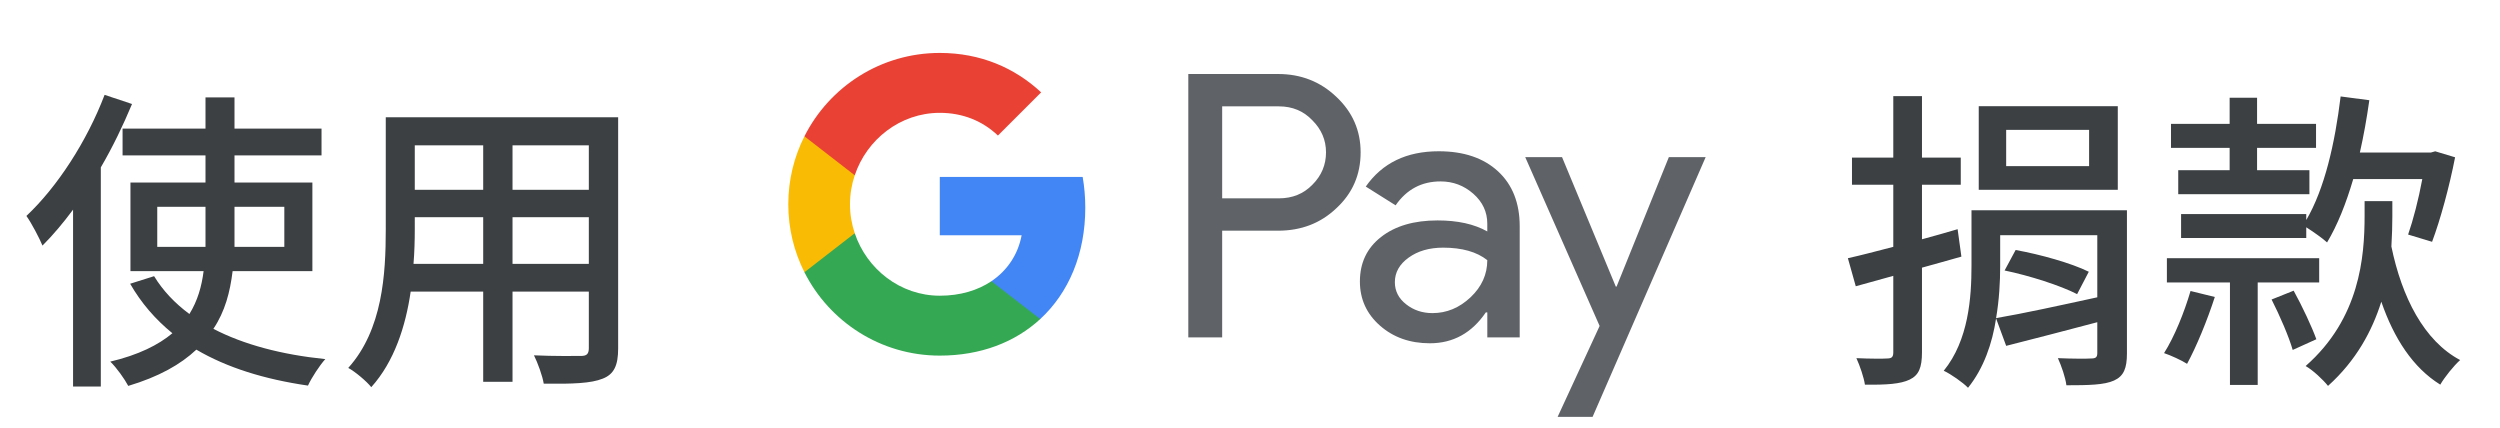 <svg width="222" height="38" viewBox="0 0 222 38" fill="none" xmlns="http://www.w3.org/2000/svg">
<g id="zh_donate_with_Light">
<path id="Left Text" d="M9.288 8.424C7.72 12.54 5.088 16.6 2.344 19.176C2.792 19.792 3.52 21.192 3.772 21.808C4.696 20.884 5.62 19.792 6.488 18.616V34.324H8.952V14.864C10.016 13.044 10.94 11.112 11.724 9.236L9.288 8.424ZM13.964 21.92V18.364H18.248V21.052V21.92H13.964ZM25.248 18.364V21.92H20.824C20.824 21.64 20.824 21.332 20.824 21.052V18.364H25.248ZM27.74 24.076V16.208H20.824V13.8H28.552V11.42H20.824V8.648H18.248V11.42H10.884V13.8H18.248V16.208H11.584V24.076H18.08C17.912 25.42 17.548 26.708 16.82 27.884C15.532 26.932 14.468 25.812 13.684 24.524L11.556 25.196C12.536 26.904 13.796 28.36 15.308 29.592C14.076 30.628 12.284 31.524 9.792 32.112C10.352 32.644 11.08 33.68 11.388 34.268C14.104 33.456 16.036 32.364 17.436 31.048C20.152 32.644 23.484 33.68 27.348 34.24C27.684 33.512 28.384 32.448 28.888 31.888C25.024 31.496 21.636 30.6 18.948 29.2C19.984 27.66 20.432 25.924 20.656 24.076H27.74ZM45.512 23.432V19.288H52.288V23.432H45.512ZM36.72 23.432C36.804 22.396 36.832 21.36 36.832 20.408V19.288H42.908V23.432H36.72ZM42.908 12.904V16.852H36.832V12.904H42.908ZM52.288 16.852H45.512V12.904H52.288V16.852ZM54.892 10.412H34.256V20.38C34.256 24.328 33.976 29.284 30.924 32.672C31.512 32.98 32.576 33.876 32.968 34.38C35.012 32.112 36.02 28.976 36.468 25.896H42.908V33.904H45.512V25.896H52.288V30.908C52.288 31.44 52.092 31.608 51.588 31.608C51.056 31.608 49.208 31.636 47.416 31.552C47.752 32.224 48.172 33.372 48.284 34.072C50.86 34.1 52.484 34.044 53.52 33.624C54.528 33.232 54.892 32.448 54.892 30.936V10.412Z" fill="#3C4043"/>
<g id="GPay Logo (Light)">
<g id="GPay">
<g id="Pay">
<path id="Fill 1" fill-rule="evenodd" clip-rule="evenodd" d="M108.529 9.447V17.613H113.565C114.765 17.613 115.757 17.21 116.541 16.403C117.347 15.599 117.75 14.639 117.75 13.529C117.75 12.441 117.347 11.492 116.541 10.686C115.757 9.859 114.765 9.445 113.565 9.445H108.529V9.447ZM108.529 20.487V29.96H105.521V6.572H113.499C115.527 6.572 117.248 7.248 118.666 8.597C120.105 9.947 120.824 11.591 120.824 13.529C120.824 15.511 120.105 17.167 118.666 18.494C117.27 19.823 115.547 20.485 113.499 20.485H108.529V20.487Z" fill="#5F6368"/>
<path id="Fill 3" fill-rule="evenodd" clip-rule="evenodd" d="M123.864 25.06C123.864 25.844 124.197 26.497 124.862 27.02C125.527 27.543 126.306 27.804 127.2 27.804C128.465 27.804 129.591 27.335 130.584 26.4C131.576 25.463 132.071 24.364 132.071 23.102C131.133 22.361 129.825 21.992 128.147 21.992C126.925 21.992 125.907 22.287 125.09 22.875C124.273 23.462 123.864 24.189 123.864 25.06ZM127.756 13.432C129.98 13.432 131.735 14.025 133.022 15.212C134.308 16.399 134.95 18.027 134.95 20.095V29.96H132.073V27.739H131.942C130.699 29.568 129.042 30.483 126.972 30.483C125.206 30.483 123.728 29.96 122.541 28.915C121.353 27.869 120.759 26.563 120.759 24.995C120.759 23.339 121.385 22.023 122.638 21.043C123.892 20.064 125.565 19.573 127.658 19.573C129.444 19.573 130.916 19.899 132.071 20.552V19.866C132.071 18.82 131.656 17.934 130.829 17.204C129.999 16.474 129.031 16.11 127.919 16.11C126.239 16.11 124.911 16.818 123.93 18.234L121.28 16.567C122.741 14.477 124.899 13.432 127.756 13.432Z" fill="#5F6368"/>
<path id="Fill 5" fill-rule="evenodd" clip-rule="evenodd" d="M151.463 13.954L141.423 37.015H138.318L142.046 28.946L135.44 13.954H138.71L143.484 25.452H143.55L148.193 13.954H151.463Z" fill="#5F6368"/>
</g>
<g id="G">
<path id="Fill 8" fill-rule="evenodd" clip-rule="evenodd" d="M96.373 18.445C96.373 17.499 96.293 16.586 96.141 15.713H83.454V20.889H90.721C90.408 22.576 89.465 24.011 88.034 24.973V28.334H92.37C94.91 25.994 96.373 22.535 96.373 18.445Z" fill="#4285F4"/>
<path id="Fill 10" fill-rule="evenodd" clip-rule="evenodd" d="M83.454 31.578C87.084 31.578 90.141 30.387 92.37 28.334L88.034 24.973C86.826 25.784 85.272 26.259 83.454 26.259C79.944 26.259 76.966 23.895 75.901 20.711H71.433V24.174C73.647 28.564 78.197 31.578 83.454 31.578Z" fill="#34A853"/>
<path id="Fill 12" fill-rule="evenodd" clip-rule="evenodd" d="M75.901 20.711C75.628 19.899 75.479 19.033 75.479 18.139C75.479 17.245 75.628 16.379 75.901 15.567V12.104H71.433C70.518 13.919 70 15.968 70 18.139C70 20.31 70.518 22.36 71.433 24.174L75.901 20.711Z" fill="#FABB05"/>
<path id="Fill 14" fill-rule="evenodd" clip-rule="evenodd" d="M83.454 10.02C85.436 10.02 87.213 10.701 88.615 12.036V12.037L92.454 8.202C90.123 6.033 87.082 4.7 83.454 4.7C78.197 4.7 73.647 7.714 71.433 12.105L75.901 15.567C76.966 12.383 79.944 10.02 83.454 10.02Z" fill="#E94235"/>
</g>
</g>
</g>
<path id="Right Text" d="M185.512 14.752H178.148V11.532H185.512V14.752ZM188.06 9.432H175.712V16.852H188.06V9.432ZM173.836 20.352C172.8 20.66 171.708 20.968 170.672 21.248V16.404H174.116V13.996H170.672V8.536H168.124V13.996H164.456V16.404H168.124V21.92C166.612 22.312 165.24 22.676 164.092 22.928L164.792 25.42L168.124 24.496V31.3C168.124 31.692 167.984 31.832 167.592 31.832C167.256 31.86 166.052 31.86 164.848 31.804C165.156 32.476 165.52 33.54 165.604 34.156C167.508 34.184 168.768 34.1 169.58 33.708C170.392 33.316 170.672 32.644 170.672 31.272V23.768C171.848 23.432 173.024 23.124 174.172 22.788L173.836 20.352ZM178.008 24.02C180.192 24.468 182.992 25.364 184.448 26.12L185.484 24.132C183.972 23.376 181.172 22.592 178.988 22.2L178.008 24.02ZM177.616 20.884H186.24V26.4C182.908 27.128 179.576 27.856 177.252 28.248C177.532 26.624 177.616 25 177.616 23.628V20.884ZM188.872 18.672H175.068V23.6C175.068 26.4 174.816 30.208 172.604 32.924C173.22 33.204 174.34 33.988 174.76 34.436C176.16 32.7 176.916 30.488 177.252 28.276L178.148 30.712C180.472 30.124 183.384 29.368 186.24 28.612V31.356C186.24 31.72 186.1 31.832 185.708 31.832C185.344 31.86 184.028 31.86 182.74 31.804C183.048 32.476 183.412 33.512 183.496 34.212C185.484 34.212 186.856 34.184 187.724 33.792C188.592 33.4 188.872 32.7 188.872 31.384V18.672ZM204.796 19.008H193.68V21.136H204.796V20.184C205.412 20.576 206.252 21.164 206.644 21.528C207.568 19.988 208.324 18.084 208.968 15.9H215.1C214.764 17.72 214.288 19.54 213.84 20.828L215.968 21.472C216.696 19.54 217.508 16.572 218.012 13.968L216.248 13.436L215.856 13.548H209.556C209.892 12.064 210.172 10.496 210.396 8.9L207.848 8.564C207.344 12.736 206.42 16.768 204.796 19.54V19.008ZM197.992 15.116H193.428V17.244H205.076V15.116H200.428V13.128H205.664V11H200.428V8.676H197.992V11H192.784V13.128H197.992V15.116ZM194.52 25.84C193.96 27.744 193.092 29.9 192.168 31.356C192.756 31.552 193.736 32 194.212 32.308C195.052 30.768 196.004 28.444 196.676 26.372L194.52 25.84ZM205.944 25.084V22.928H192.42V25.084H198.02V34.184H200.484V25.084H205.944ZM201.716 26.596C202.444 28.024 203.256 29.9 203.592 31.076L205.692 30.124C205.3 29.032 204.432 27.184 203.676 25.812L201.716 26.596ZM212.44 17.86H209.976V19.148C209.976 22.816 209.556 28.276 204.74 32.504C205.384 32.868 206.28 33.708 206.728 34.268C209.248 32 210.648 29.368 211.46 26.792C212.58 30.04 214.26 32.644 216.696 34.156C217.088 33.484 217.872 32.504 218.46 31.972C215.24 30.264 213.28 26.372 212.356 21.892C212.412 20.912 212.44 20.044 212.44 19.232V17.86Z" fill="#3C4043"/>
</g>
</svg>
